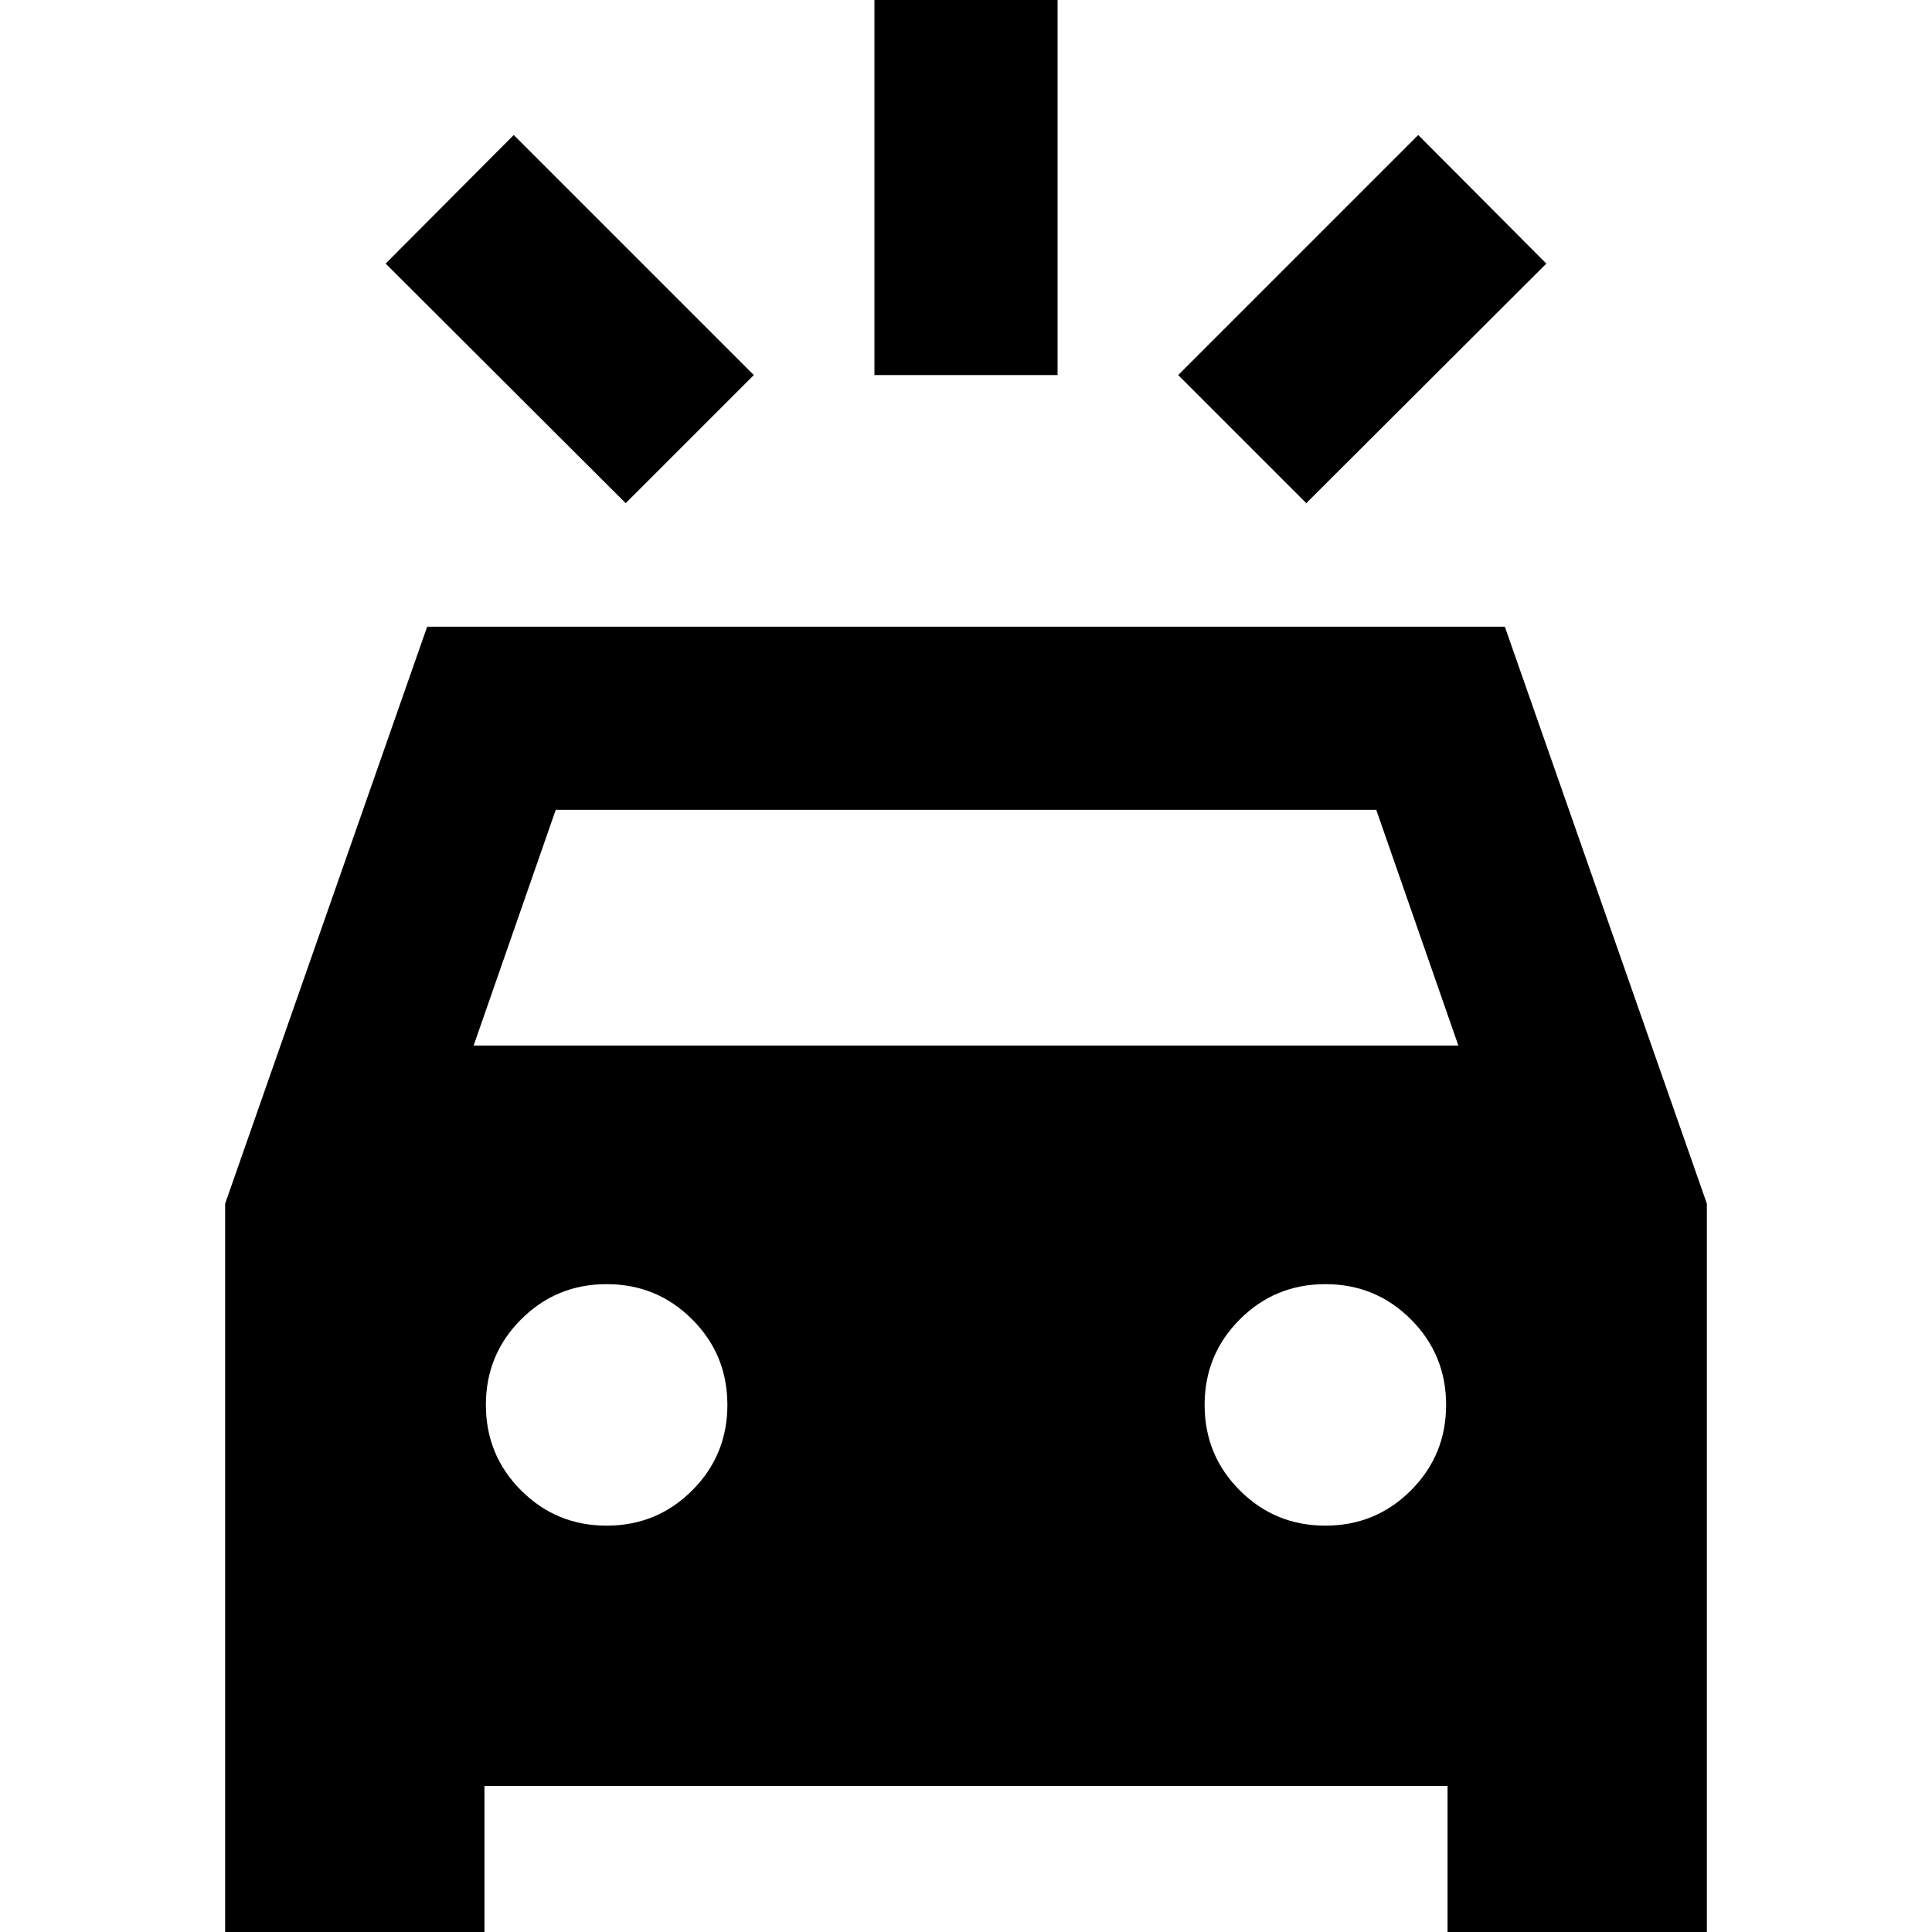 <svg xmlns="http://www.w3.org/2000/svg" height="24" viewBox="0 -960 960 960" width="24"><path d="M310.913-709.978 191.63-829.022l63.653-63.891 119.282 119.282-63.652 63.653Zm338.174 0-63.652-63.653 119.282-119.282 63.653 63.891-119.283 119.044ZM434.5-773.631v-194.5h91v194.5h-91ZM111.869 7.413v-369.326l100.392-286.696h535.478l100.392 286.696V7.413H719.283v-80H240.717v80H111.869Zm123.479-447.891h489.304l-40.804-117.131H276.152l-40.804 117.131Zm66.087 238.565q25 0 42.5-17.5t17.5-42.5q0-25-17.5-42.5t-42.5-17.5q-25 0-42.5 17.5t-17.5 42.5q0 25 17.5 42.5t42.5 17.5Zm357.13 0q25 0 42.5-17.5t17.5-42.5q0-25-17.5-42.5t-42.5-17.5q-25 0-42.5 17.5t-17.5 42.5q0 25 17.5 42.5t42.5 17.5Z"/></svg>